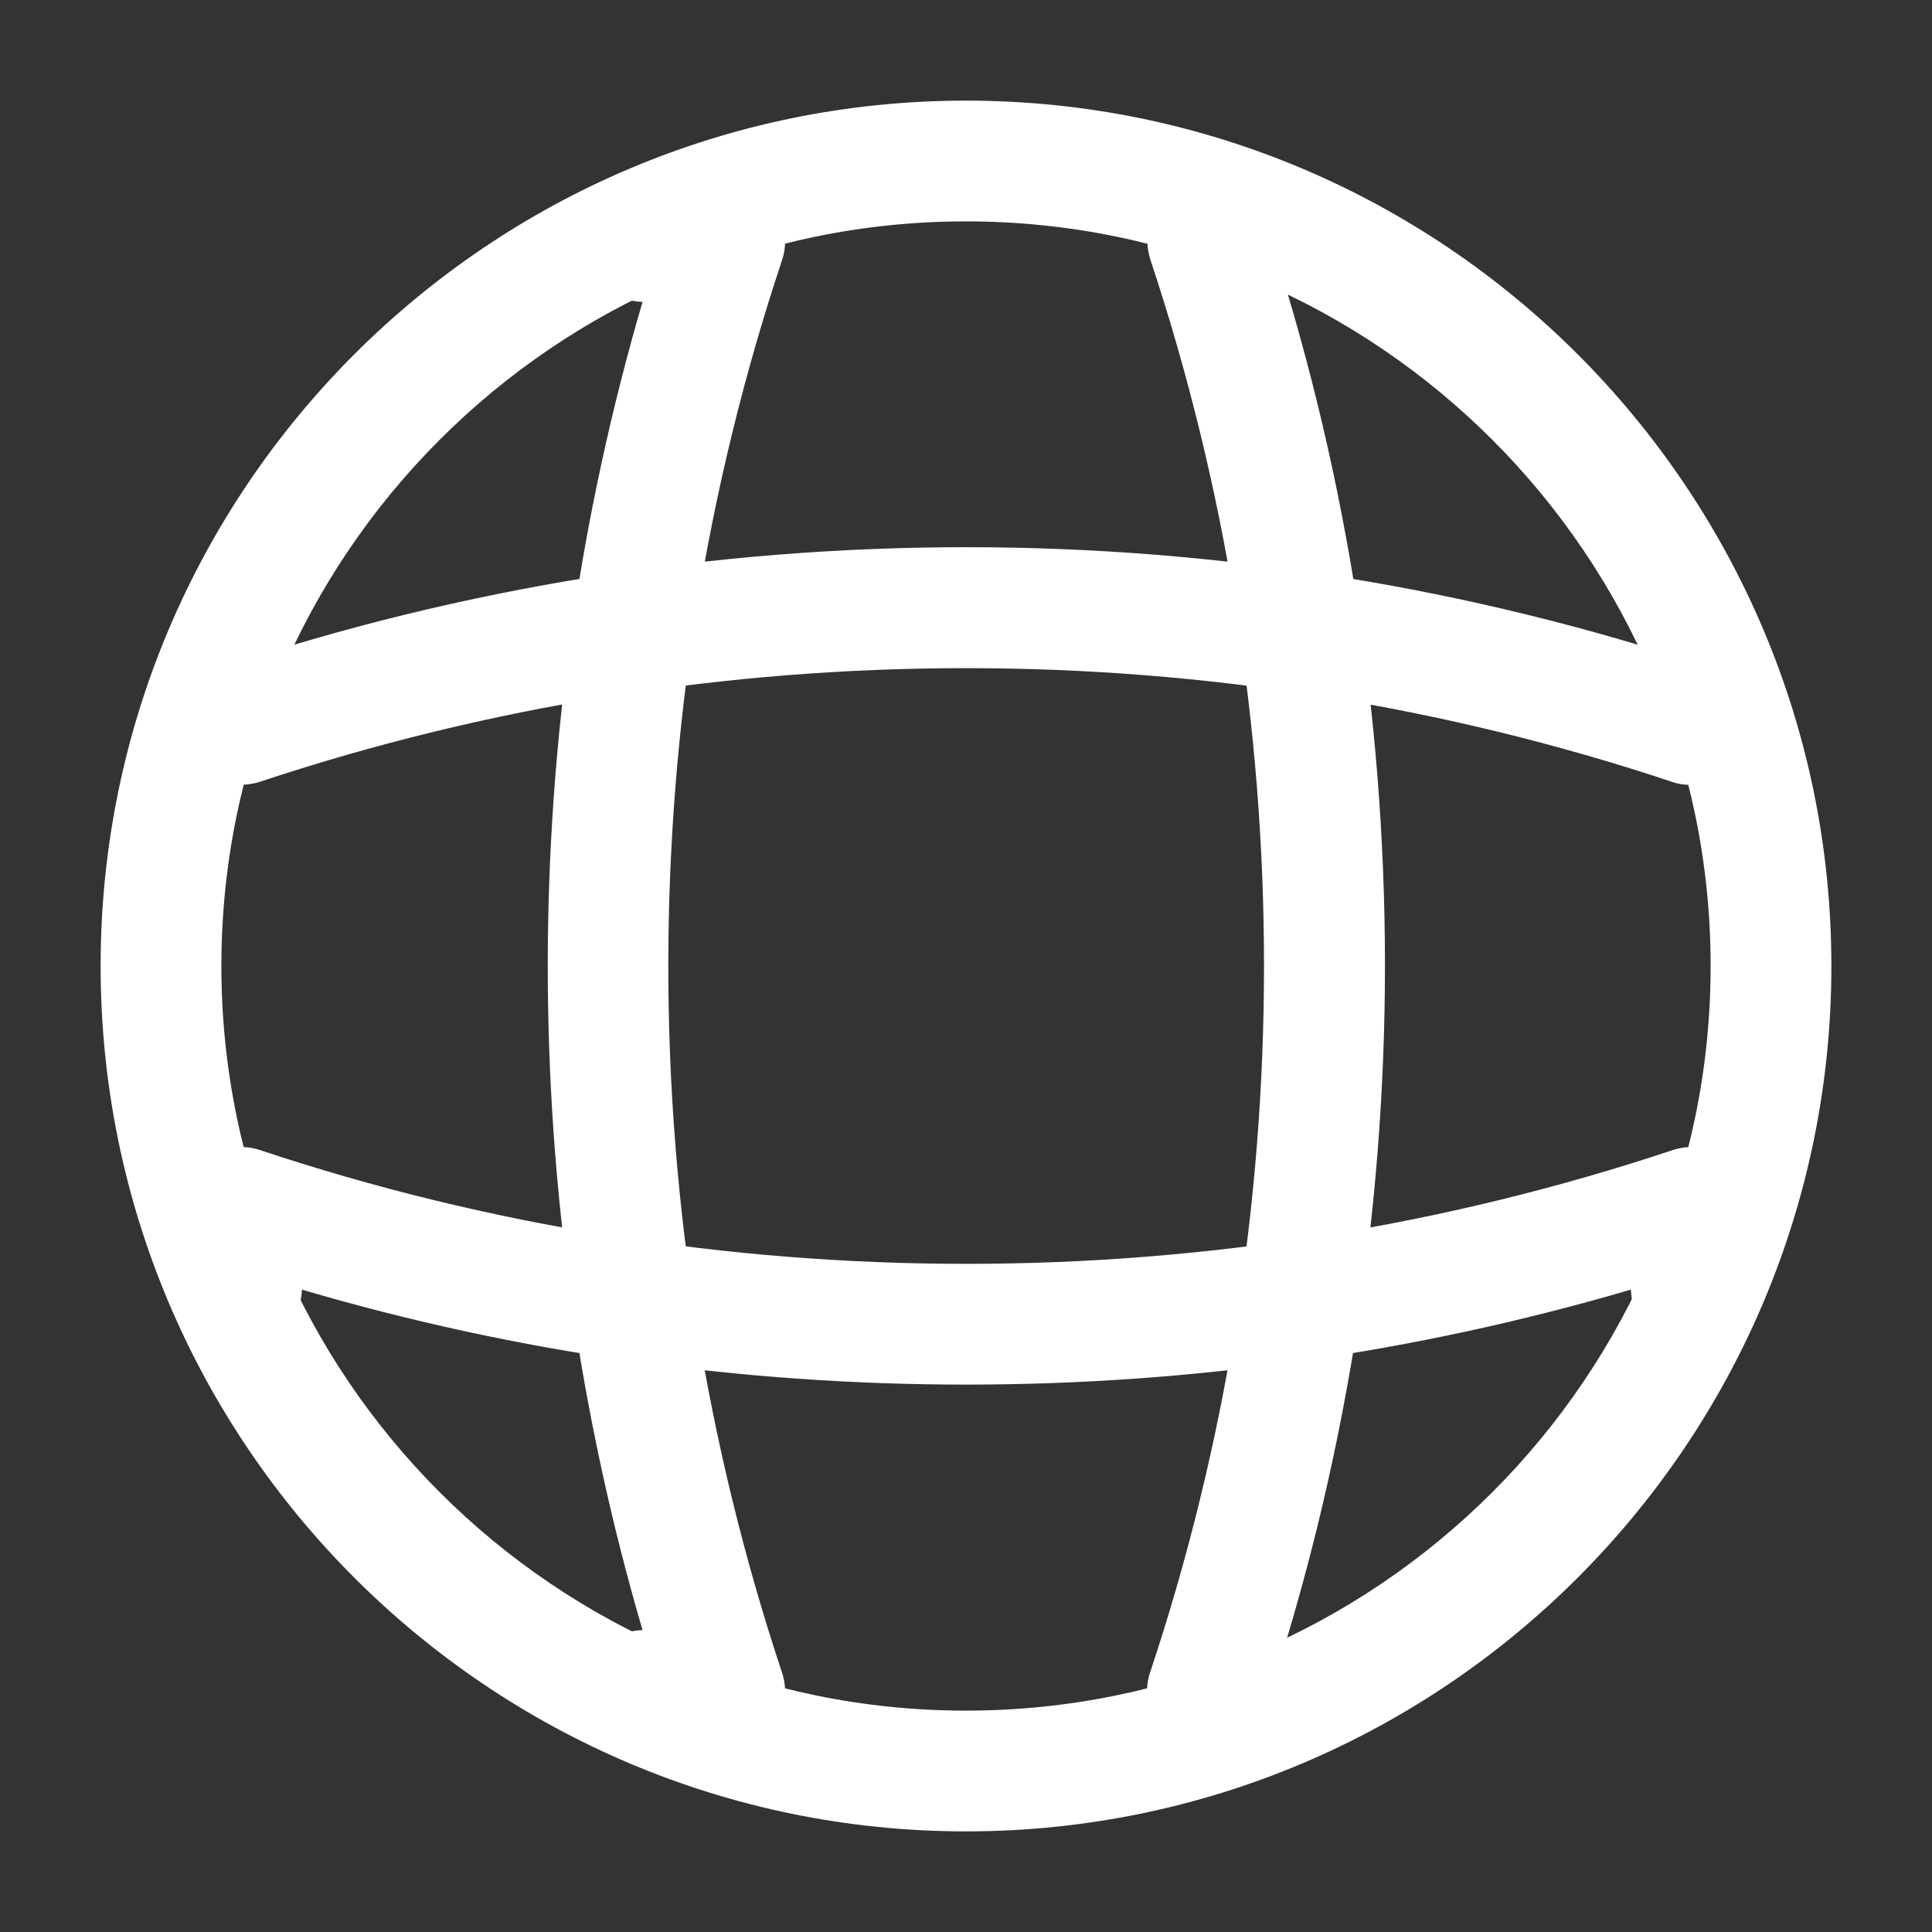 <svg width="24" height="24" viewBox="0 0 24 24" fill="none" xmlns="http://www.w3.org/2000/svg">
<rect x="0" y="0" width="24" height="24" fill="#333333" stroke="none"/>
<path d="M12 22.75C6.07 22.75 1.25 17.93 1.25 12C1.25 6.07 6.07 1.25 12 1.25C17.93 1.25 22.75 6.07 22.75 12C22.75 17.93 17.93 22.75 12 22.75ZM12 2.75C6.9 2.75 2.75 6.9 2.75 12C2.75 17.1 6.9 21.25 12 21.25C17.1 21.25 21.25 17.1 21.25 12C21.25 6.9 17.1 2.75 12 2.75Z" fill="white"/>
<path d="M9.002 21.75H8.002C7.592 21.75 7.252 21.41 7.252 21C7.252 20.59 7.572 20.26 7.982 20.25C6.412 14.89 6.412 9.11 7.982 3.75C7.572 3.74 7.252 3.41 7.252 3C7.252 2.59 7.592 2.25 8.002 2.25H9.002C9.242 2.25 9.472 2.37 9.612 2.56C9.752 2.76 9.792 3.01 9.712 3.24C7.832 8.89 7.832 15.11 9.712 20.77C9.792 21 9.752 21.25 9.612 21.45C9.472 21.63 9.242 21.75 9.002 21.75Z" fill="white"/>
<path d="M15.002 21.75C14.922 21.75 14.842 21.74 14.762 21.71C14.372 21.58 14.152 21.15 14.292 20.76C16.172 15.11 16.172 8.89 14.292 3.23C14.162 2.84 14.372 2.41 14.762 2.28C15.162 2.15 15.582 2.36 15.712 2.75C17.702 8.71 17.702 15.27 15.712 21.22C15.612 21.55 15.312 21.75 15.002 21.75Z" fill="white"/>
<path d="M12 17.2C9.21 17.2 6.43 16.81 3.75 16.02C3.74 16.42 3.41 16.75 3 16.75C2.59 16.75 2.25 16.41 2.25 16V15C2.25 14.76 2.37 14.53 2.56 14.39C2.76 14.25 3.01 14.21 3.24 14.29C8.89 16.17 15.12 16.17 20.77 14.29C21 14.21 21.25 14.25 21.45 14.39C21.65 14.53 21.76 14.76 21.76 15V16C21.76 16.41 21.42 16.75 21.01 16.75C20.6 16.75 20.27 16.43 20.26 16.02C17.57 16.81 14.79 17.2 12 17.2Z" fill="white"/>
<path d="M21.004 9.75C20.924 9.75 20.844 9.74 20.764 9.71C15.114 7.83 8.884 7.83 3.234 9.71C2.834 9.84 2.414 9.63 2.284 9.24C2.164 8.84 2.374 8.42 2.764 8.29C8.724 6.3 15.284 6.3 21.234 8.29C21.624 8.42 21.844 8.85 21.704 9.24C21.614 9.55 21.314 9.75 21.004 9.75Z" fill="white"/>
</svg>
